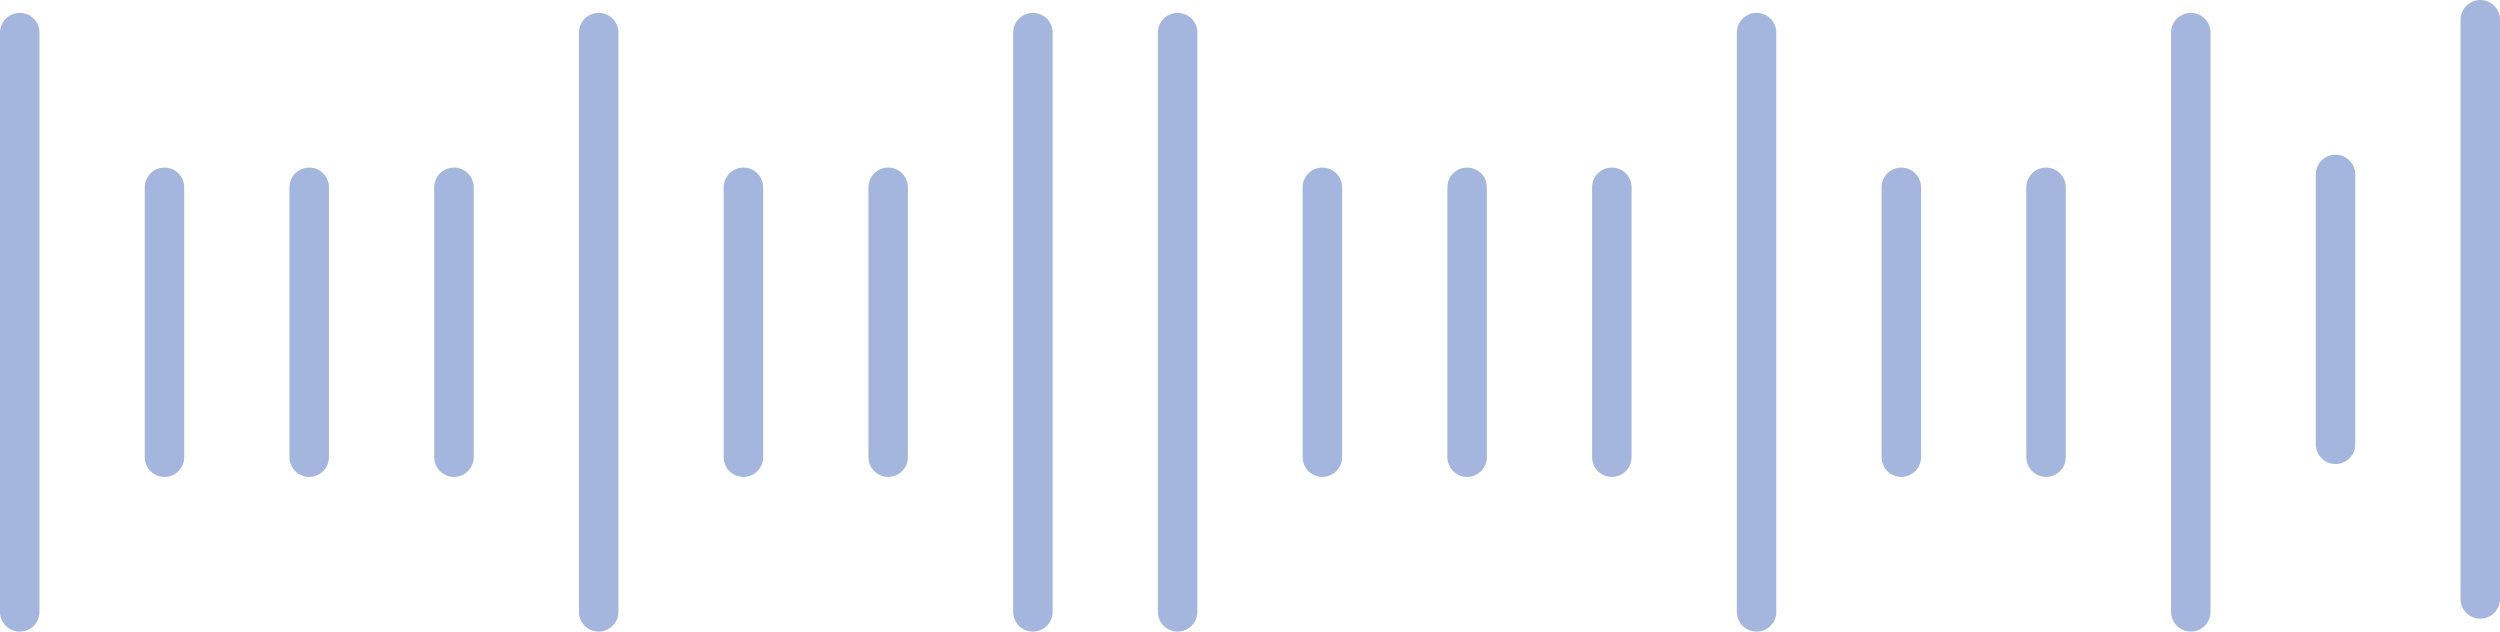 <svg width="190" height="48" viewBox="0 0 190 48" fill="none" xmlns="http://www.w3.org/2000/svg">
<line x1="1.5" y1="2.479" x2="1.5" y2="46.5" stroke="#A5B6DE" stroke-width="3" stroke-linecap="round"/>
<line x1="45.5" y1="2.479" x2="45.5" y2="46.5" stroke="#A5B6DE" stroke-width="3" stroke-linecap="round"/>
<line x1="89.5" y1="2.479" x2="89.5" y2="46.5" stroke="#A5B6DE" stroke-width="3" stroke-linecap="round"/>
<line x1="133.5" y1="2.479" x2="133.5" y2="46.5" stroke="#A5B6DE" stroke-width="3" stroke-linecap="round"/>
<line x1="23.5" y1="14.235" x2="23.5" y2="34.745" stroke="#A5B6DE" stroke-width="3" stroke-linecap="round"/>
<line x1="67.5" y1="14.235" x2="67.5" y2="34.745" stroke="#A5B6DE" stroke-width="3" stroke-linecap="round"/>
<line x1="111.5" y1="14.235" x2="111.5" y2="34.745" stroke="#A5B6DE" stroke-width="3" stroke-linecap="round"/>
<line x1="155.5" y1="14.235" x2="155.5" y2="34.745" stroke="#A5B6DE" stroke-width="3" stroke-linecap="round"/>
<line x1="12.5" y1="14.235" x2="12.5" y2="34.745" stroke="#A5B6DE" stroke-width="3" stroke-linecap="round"/>
<line x1="56.5" y1="14.235" x2="56.5" y2="34.745" stroke="#A5B6DE" stroke-width="3" stroke-linecap="round"/>
<line x1="177.5" y1="13.255" x2="177.5" y2="33.765" stroke="#A5B6DE" stroke-width="3" stroke-linecap="round"/>
<line x1="100.5" y1="14.235" x2="100.5" y2="34.745" stroke="#A5B6DE" stroke-width="3" stroke-linecap="round"/>
<line x1="144.5" y1="14.235" x2="144.5" y2="34.745" stroke="#A5B6DE" stroke-width="3" stroke-linecap="round"/>
<line x1="34.5" y1="14.235" x2="34.5" y2="34.745" stroke="#A5B6DE" stroke-width="3" stroke-linecap="round"/>
<line x1="78.5" y1="2.479" x2="78.5" y2="46.5" stroke="#A5B6DE" stroke-width="3" stroke-linecap="round"/>
<line x1="188.5" y1="1.5" x2="188.5" y2="45.52" stroke="#A5B6DE" stroke-width="3" stroke-linecap="round"/>
<line x1="122.5" y1="14.235" x2="122.5" y2="34.745" stroke="#A5B6DE" stroke-width="3" stroke-linecap="round"/>
<line x1="166.5" y1="2.479" x2="166.5" y2="46.5" stroke="#A5B6DE" stroke-width="3" stroke-linecap="round"/>
</svg>
